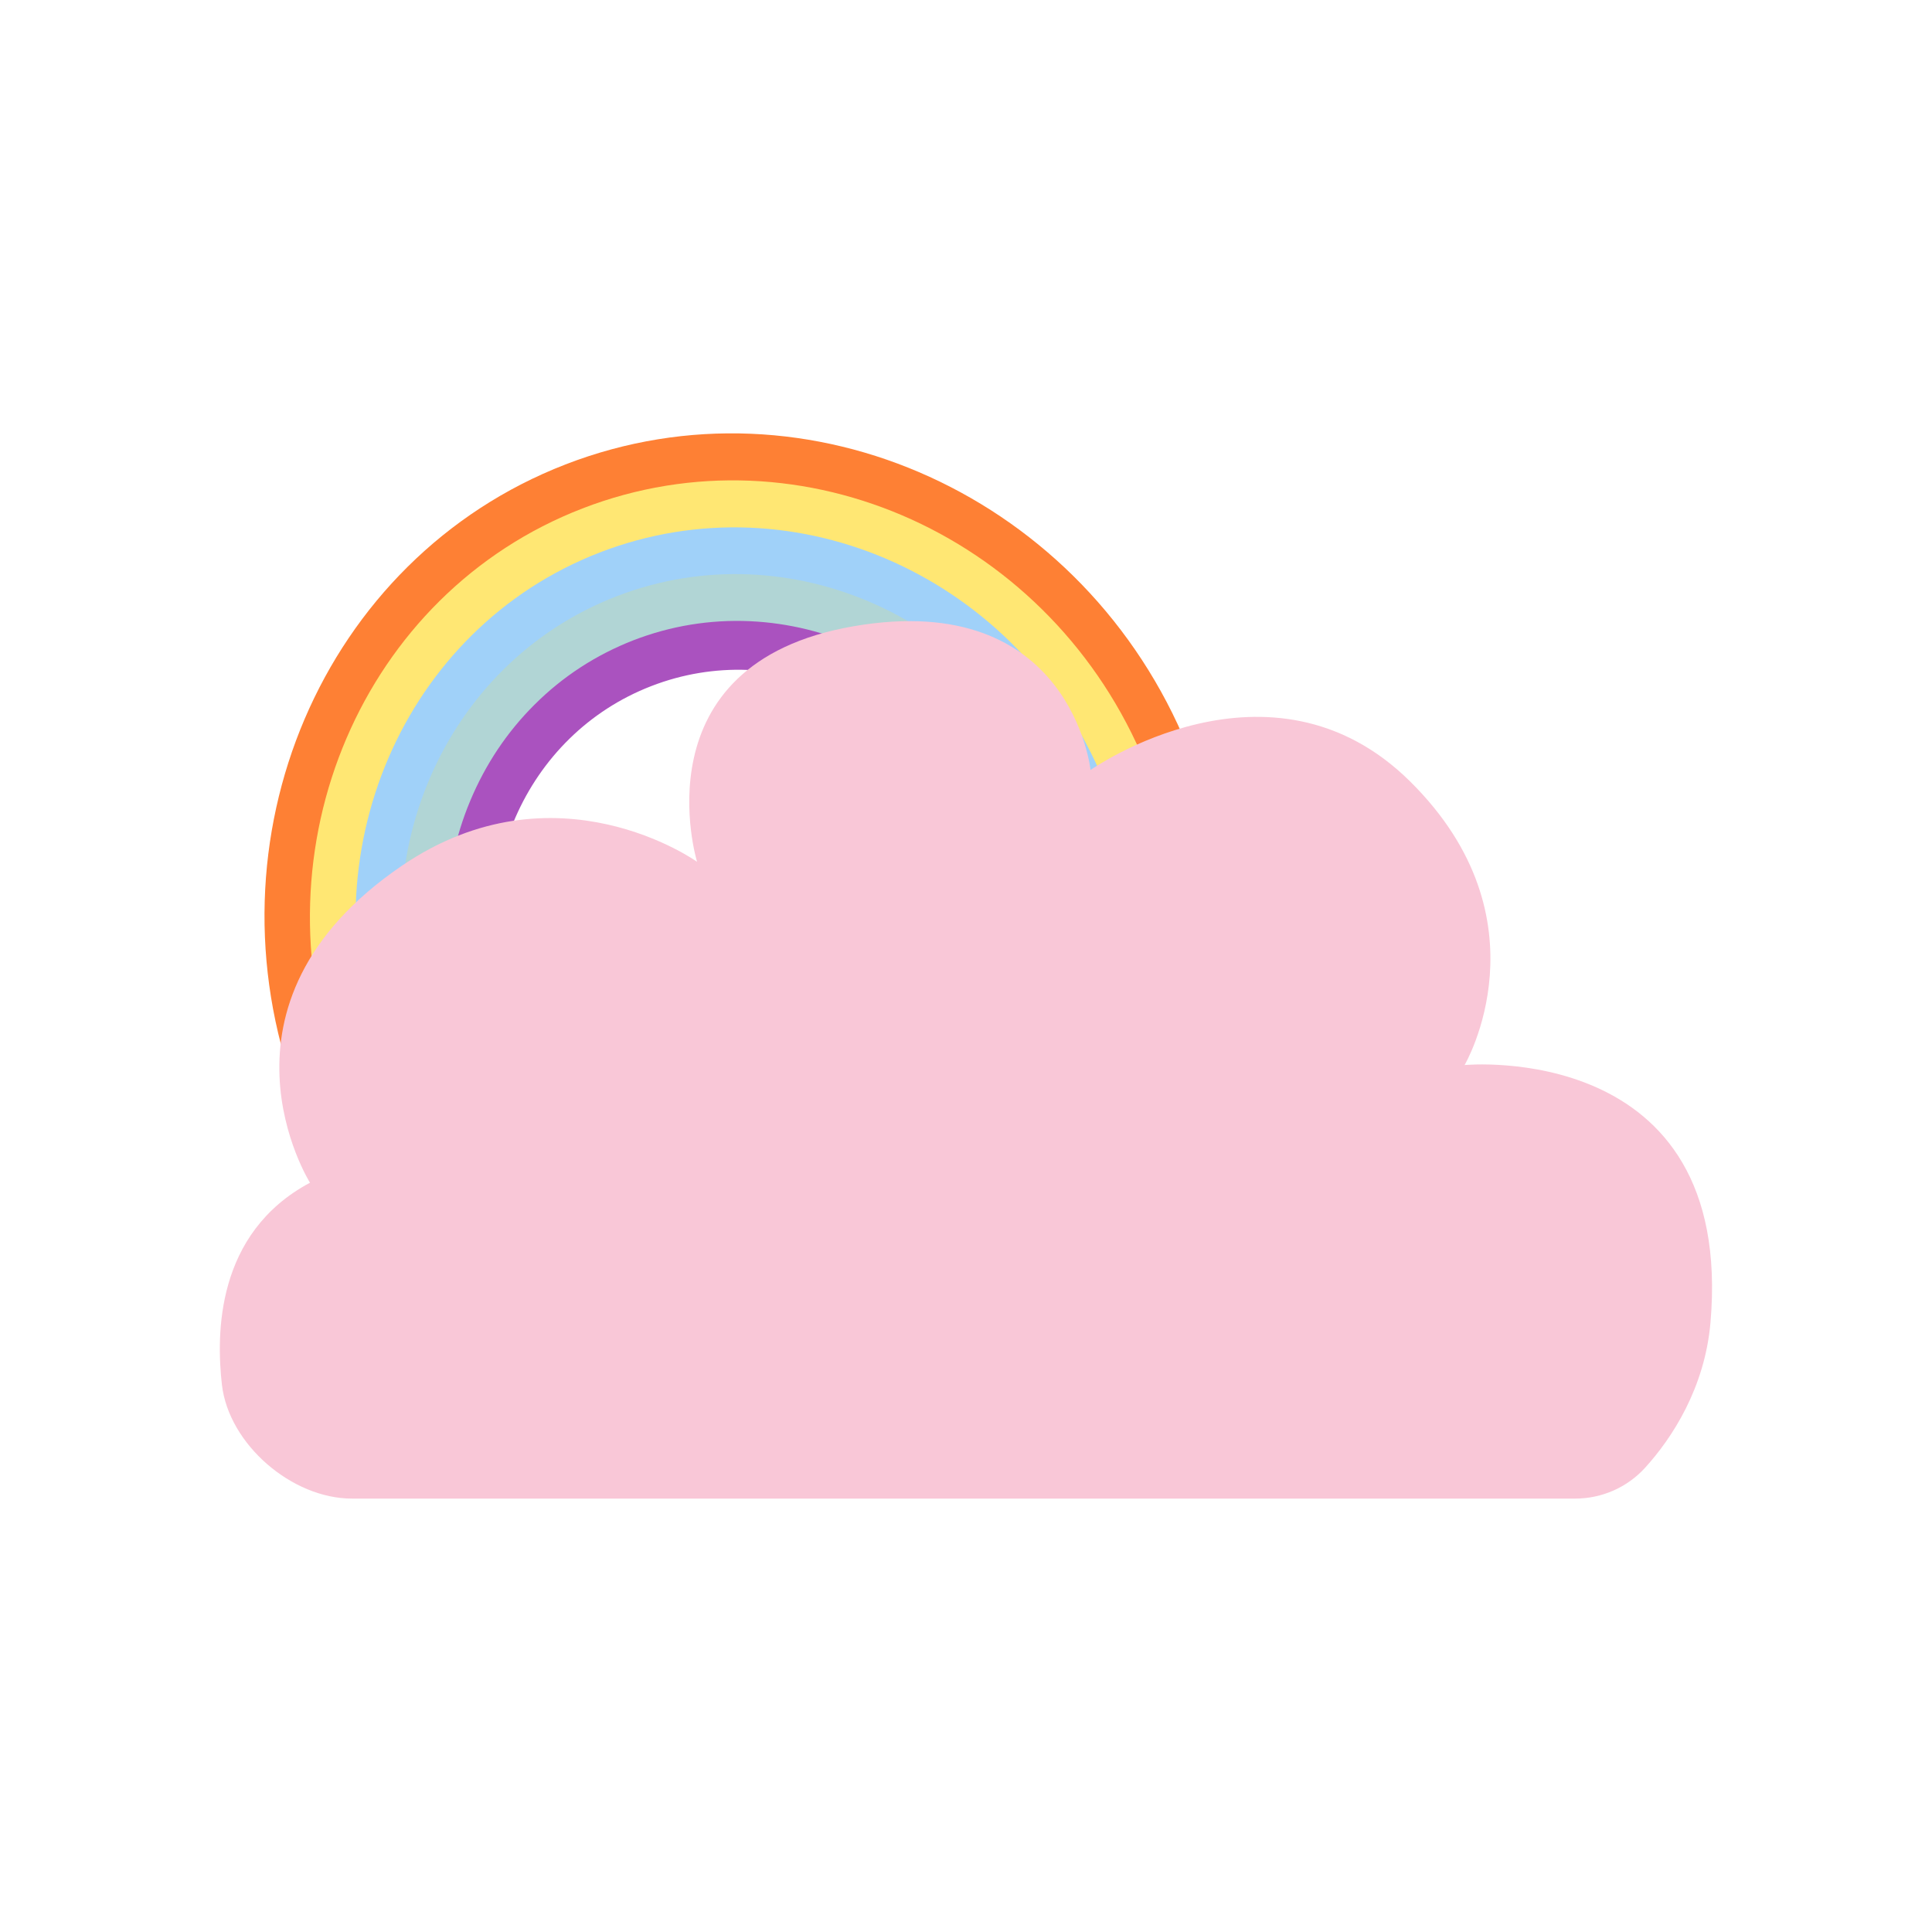 <?xml version="1.0" encoding="UTF-8"?><svg id="Layer_2" xmlns="http://www.w3.org/2000/svg" viewBox="0 0 150 150"><defs><style>.cls-1{fill:#f9c7d7;}.cls-1,.cls-2,.cls-3,.cls-4,.cls-5,.cls-6{stroke-width:0px;}.cls-2{fill:#ffe773;}.cls-3{fill:#b1d5d5;}.cls-4{fill:#fe8034;}.cls-5{fill:#a0d1f9;}.cls-6{fill:#aa52bf;}</style></defs><path class="cls-4" d="M45.27,39.62c-17,6.59-25.35,26.19-18.86,43.94l-3.41,1.32c-7.25-19.71,2.02-41.5,20.9-48.82,18.88-7.31,40.41,2.54,48.33,22l-3.41,1.32c-7.16-17.49-26.54-26.35-43.54-19.77Z"/><path class="cls-2" d="M46.59,43.03c-15.19,5.89-22.67,23.39-16.91,39.26l-3.41,1.32c-6.52-17.83,1.87-37.52,18.94-44.13,17.08-6.61,36.54,2.28,43.73,19.85l-3.41,1.32c-6.43-15.61-23.75-23.51-38.94-17.62Z"/><path class="cls-5" d="M47.92,46.45c-13.39,5.19-19.99,20.59-14.95,34.58l-3.41,1.32c-5.8-15.95,1.72-33.54,16.99-39.45,15.27-5.91,32.67,2.02,39.13,17.71l-3.41,1.32c-5.7-13.73-20.96-20.66-34.34-15.48Z"/><path class="cls-3" d="M49.24,49.86c-11.58,4.49-17.3,17.79-12.99,29.89l-3.42,1.32c-5.07-14.07,1.57-29.56,15.03-34.77,13.46-5.21,28.8,1.76,34.53,15.57l-3.42,1.32c-4.97-11.85-18.16-17.82-29.74-13.34Z"/><path class="cls-6" d="M50.56,53.27c-9.79,3.79-14.63,14.97-11.04,25.21l-3.42,1.32c-1.01-2.82-1.49-5.75-1.44-8.72.05-3.09.67-6.09,1.85-8.91s2.85-5.33,4.98-7.45c2.2-2.2,4.79-3.88,7.69-5.01,2.9-1.12,5.95-1.62,9.06-1.48,3,.14,5.93.86,8.7,2.15,2.77,1.29,5.25,3.09,7.37,5.34,2.04,2.16,3.65,4.66,4.81,7.42l-3.42,1.32c-4.25-9.98-15.35-14.99-25.14-11.19Z"/><path class="cls-1" d="M24.07,91.83s-8.7-13.84,7.14-24.62c11.96-8.14,22.91-.3,22.91-.3,0,0-4.72-15.38,12.16-18.29,16.88-2.91,18.39,11.16,18.39,11.16,0,0,13.97-9.85,24.82.9,10.85,10.75,4.22,22.01,4.22,22.01,0,0,21-2.01,19.09,20-.44,5.07-2.98,8.96-5.07,11.26-1.39,1.53-3.36,2.4-5.43,2.4H27.32c-4.66,0-9.56-4.22-10.09-8.84-.44-3.87-.5-11.76,6.83-15.68Z"/></svg>